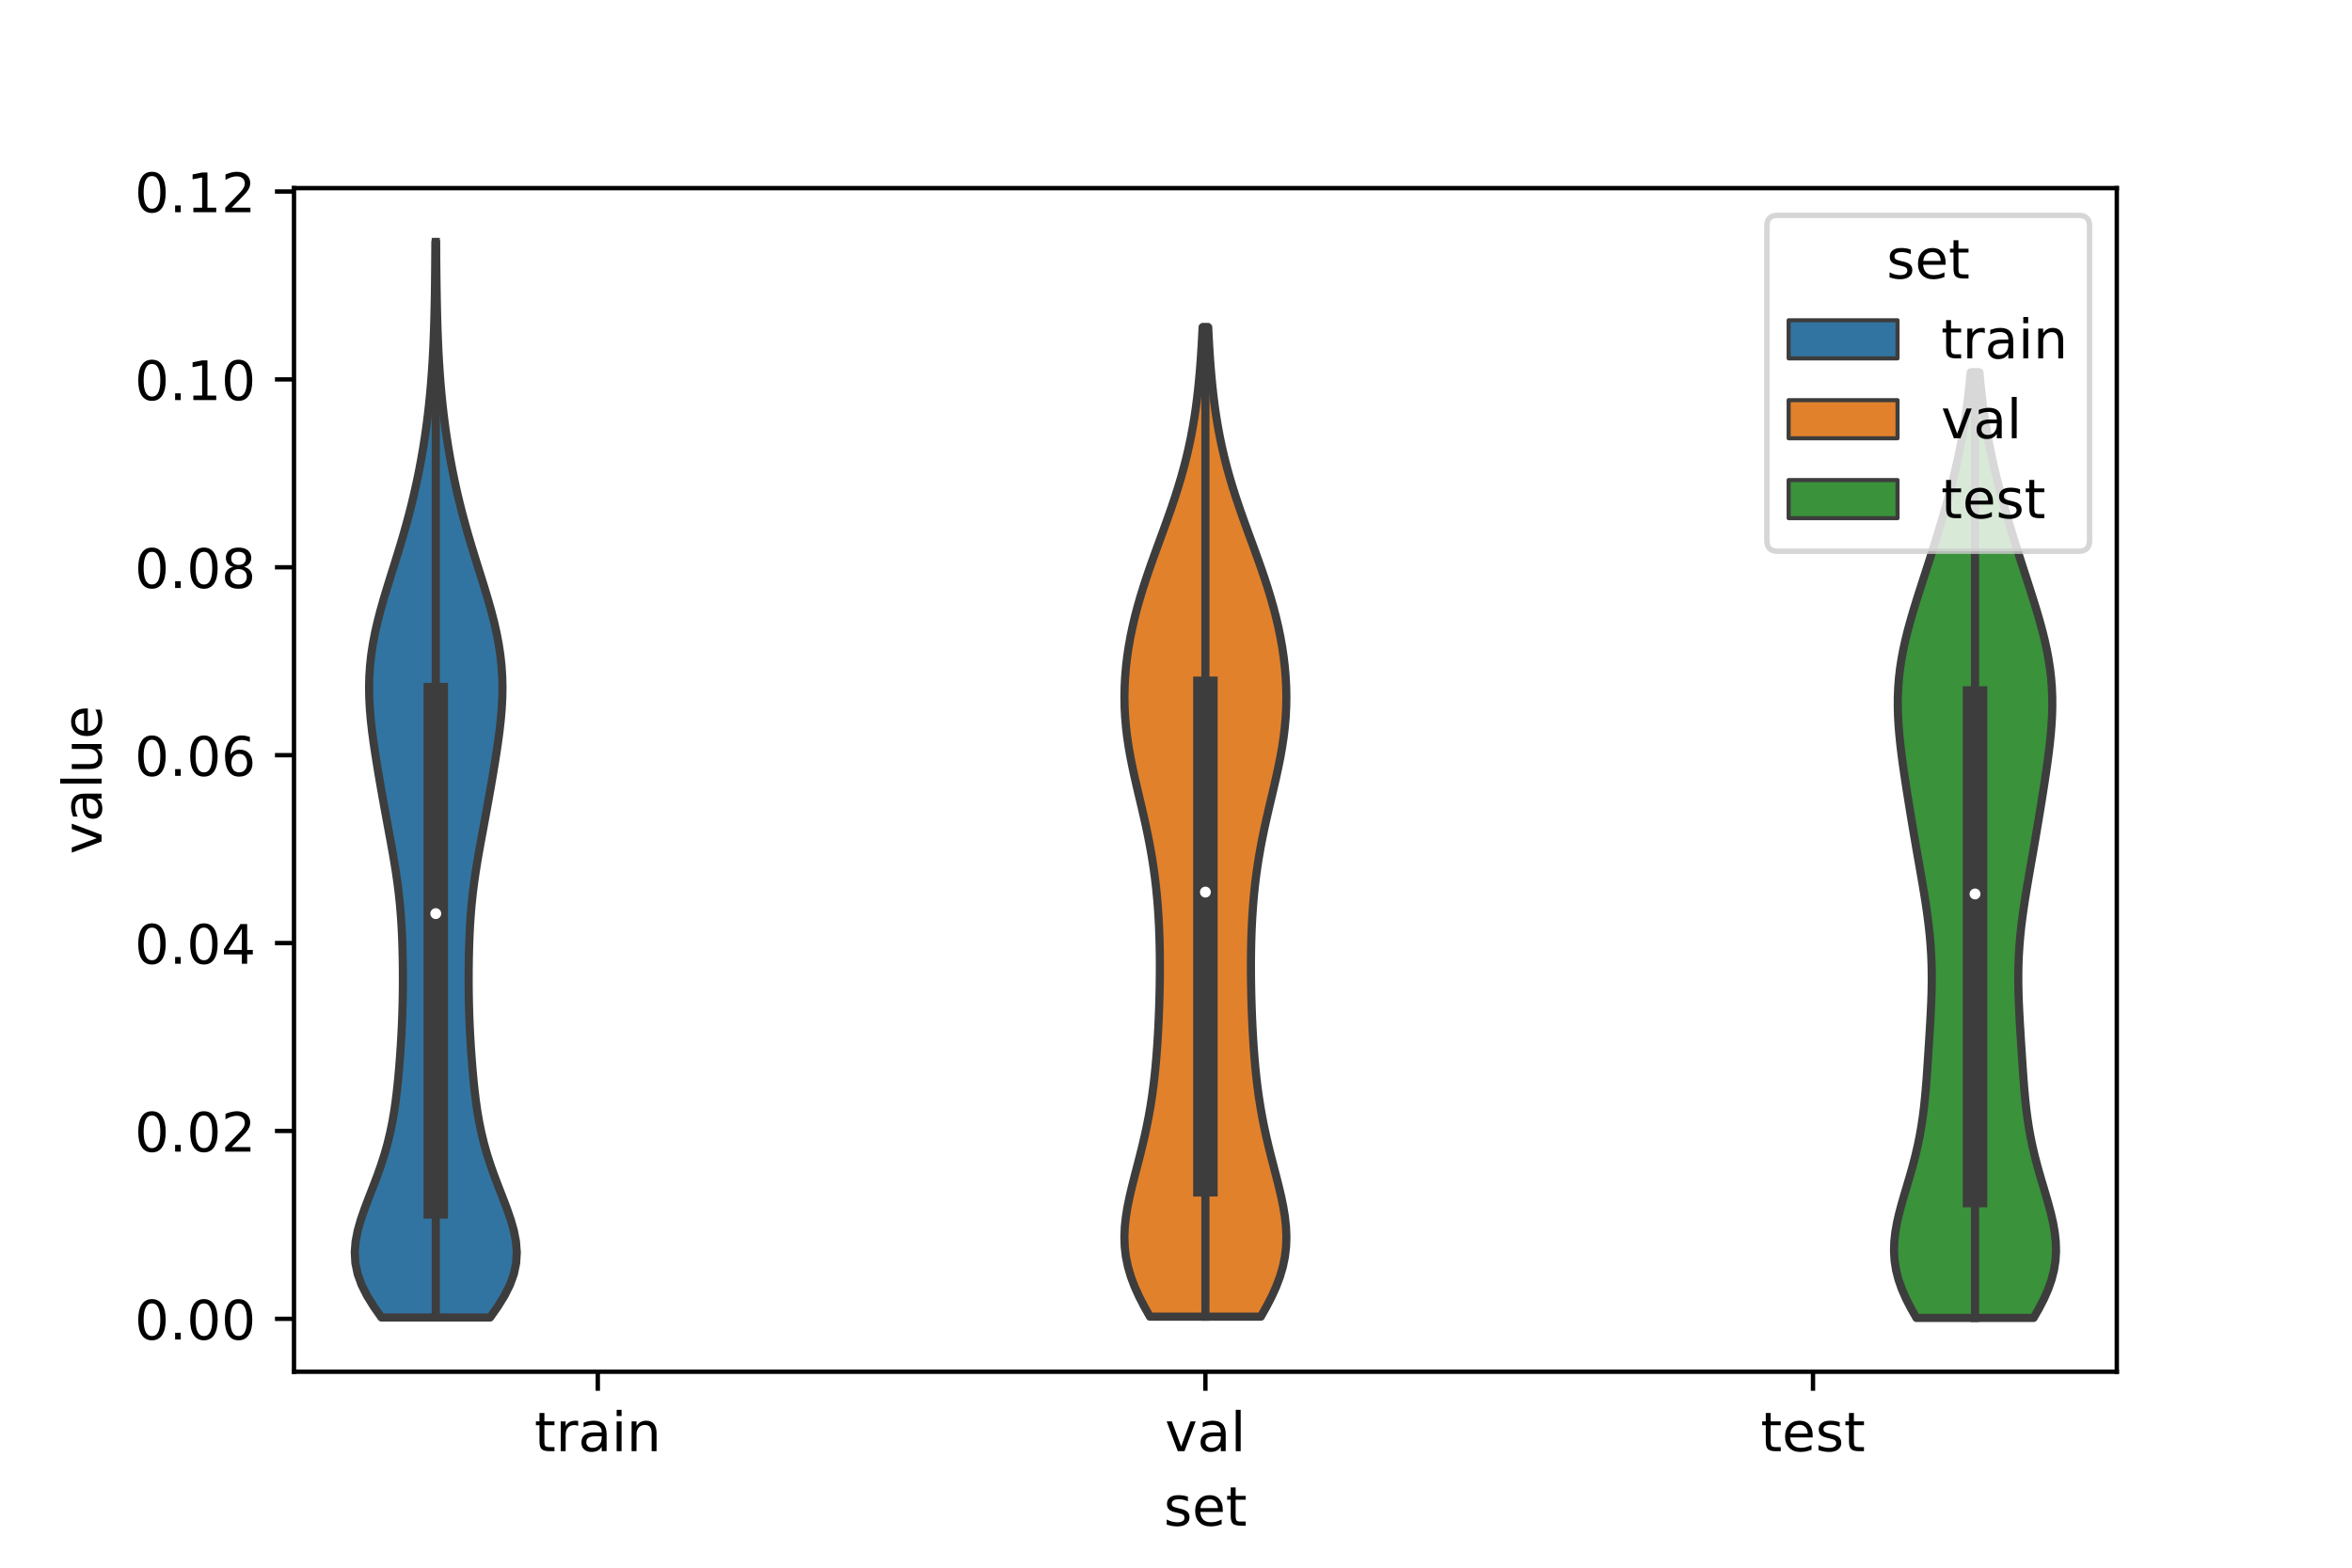 <?xml version="1.0" encoding="utf-8" standalone="no"?>
<!DOCTYPE svg PUBLIC "-//W3C//DTD SVG 1.1//EN"
  "http://www.w3.org/Graphics/SVG/1.1/DTD/svg11.dtd">
<!-- Created with matplotlib (https://matplotlib.org/) -->
<svg height="288pt" version="1.1" viewBox="0 0 432 288" width="432pt" xmlns="http://www.w3.org/2000/svg" xmlns:xlink="http://www.w3.org/1999/xlink">
 <defs>
  <style type="text/css">*{stroke-linecap:butt;stroke-linejoin:round;}</style>
 </defs>
 <g id="figure_1">
  <g id="patch_1">
   <path d="M 0 288 
L 432 288 
L 432 0 
L 0 0 
z
" style="fill:#ffffff;"/>
  </g>
  <g id="axes_1">
   <g id="patch_2">
    <path d="M 54 252 
L 388.8 252 
L 388.8 34.56 
L 54 34.56 
z
" style="fill:#ffffff;"/>
   </g>
   <g id="PolyCollection_1">
    <defs>
     <path d="M 90.017 -45.962 
L 70.063 -45.962 
L 68.662 -47.958 
L 67.425 -49.953 
L 66.421 -51.949 
L 65.698 -53.945 
L 65.279 -55.941 
L 65.16 -57.937 
L 65.316 -59.933 
L 65.704 -61.929 
L 66.271 -63.925 
L 66.96 -65.921 
L 67.718 -67.917 
L 68.496 -69.913 
L 69.255 -71.908 
L 69.966 -73.904 
L 70.61 -75.9 
L 71.175 -77.896 
L 71.66 -79.892 
L 72.069 -81.888 
L 72.41 -83.884 
L 72.695 -85.88 
L 72.934 -87.876 
L 73.139 -89.872 
L 73.317 -91.867 
L 73.473 -93.863 
L 73.61 -95.859 
L 73.727 -97.855 
L 73.824 -99.851 
L 73.9 -101.847 
L 73.954 -103.843 
L 73.988 -105.839 
L 74.001 -107.835 
L 73.995 -109.831 
L 73.97 -111.827 
L 73.924 -113.822 
L 73.856 -115.818 
L 73.759 -117.814 
L 73.629 -119.81 
L 73.461 -121.806 
L 73.253 -123.802 
L 73.003 -125.798 
L 72.716 -127.794 
L 72.396 -129.79 
L 72.051 -131.786 
L 71.69 -133.782 
L 71.321 -135.777 
L 70.951 -137.773 
L 70.585 -139.769 
L 70.227 -141.765 
L 69.876 -143.761 
L 69.534 -145.757 
L 69.204 -147.753 
L 68.888 -149.749 
L 68.594 -151.745 
L 68.329 -153.741 
L 68.106 -155.736 
L 67.934 -157.732 
L 67.826 -159.728 
L 67.791 -161.724 
L 67.837 -163.72 
L 67.969 -165.716 
L 68.186 -167.712 
L 68.489 -169.708 
L 68.87 -171.704 
L 69.323 -173.7 
L 69.835 -175.696 
L 70.396 -177.691 
L 70.992 -179.687 
L 71.609 -181.683 
L 72.236 -183.679 
L 72.859 -185.675 
L 73.471 -187.671 
L 74.062 -189.667 
L 74.628 -191.663 
L 75.165 -193.659 
L 75.67 -195.655 
L 76.142 -197.651 
L 76.582 -199.646 
L 76.989 -201.642 
L 77.365 -203.638 
L 77.71 -205.634 
L 78.024 -207.63 
L 78.31 -209.626 
L 78.566 -211.622 
L 78.795 -213.618 
L 78.996 -215.614 
L 79.171 -217.61 
L 79.322 -219.605 
L 79.451 -221.601 
L 79.559 -223.597 
L 79.648 -225.593 
L 79.722 -227.589 
L 79.782 -229.585 
L 79.83 -231.581 
L 79.87 -233.577 
L 79.901 -235.573 
L 79.927 -237.569 
L 79.948 -239.565 
L 79.965 -241.56 
L 79.979 -243.556 
L 80.101 -243.556 
L 80.101 -243.556 
L 80.115 -241.56 
L 80.132 -239.565 
L 80.153 -237.569 
L 80.179 -235.573 
L 80.21 -233.577 
L 80.25 -231.581 
L 80.298 -229.585 
L 80.358 -227.589 
L 80.432 -225.593 
L 80.521 -223.597 
L 80.629 -221.601 
L 80.758 -219.605 
L 80.909 -217.61 
L 81.084 -215.614 
L 81.285 -213.618 
L 81.514 -211.622 
L 81.77 -209.626 
L 82.056 -207.63 
L 82.37 -205.634 
L 82.715 -203.638 
L 83.091 -201.642 
L 83.498 -199.646 
L 83.938 -197.651 
L 84.41 -195.655 
L 84.915 -193.659 
L 85.452 -191.663 
L 86.018 -189.667 
L 86.609 -187.671 
L 87.221 -185.675 
L 87.844 -183.679 
L 88.471 -181.683 
L 89.088 -179.687 
L 89.684 -177.691 
L 90.245 -175.696 
L 90.757 -173.7 
L 91.21 -171.704 
L 91.591 -169.708 
L 91.894 -167.712 
L 92.111 -165.716 
L 92.243 -163.72 
L 92.289 -161.724 
L 92.254 -159.728 
L 92.146 -157.732 
L 91.974 -155.736 
L 91.751 -153.741 
L 91.486 -151.745 
L 91.192 -149.749 
L 90.876 -147.753 
L 90.546 -145.757 
L 90.204 -143.761 
L 89.853 -141.765 
L 89.495 -139.769 
L 89.129 -137.773 
L 88.759 -135.777 
L 88.39 -133.782 
L 88.029 -131.786 
L 87.684 -129.79 
L 87.364 -127.794 
L 87.077 -125.798 
L 86.827 -123.802 
L 86.619 -121.806 
L 86.451 -119.81 
L 86.321 -117.814 
L 86.224 -115.818 
L 86.156 -113.822 
L 86.11 -111.827 
L 86.085 -109.831 
L 86.079 -107.835 
L 86.092 -105.839 
L 86.126 -103.843 
L 86.18 -101.847 
L 86.256 -99.851 
L 86.353 -97.855 
L 86.47 -95.859 
L 86.607 -93.863 
L 86.763 -91.867 
L 86.941 -89.872 
L 87.146 -87.876 
L 87.385 -85.88 
L 87.67 -83.884 
L 88.011 -81.888 
L 88.42 -79.892 
L 88.905 -77.896 
L 89.47 -75.9 
L 90.114 -73.904 
L 90.825 -71.908 
L 91.584 -69.913 
L 92.362 -67.917 
L 93.12 -65.921 
L 93.809 -63.925 
L 94.376 -61.929 
L 94.764 -59.933 
L 94.92 -57.937 
L 94.801 -55.941 
L 94.382 -53.945 
L 93.659 -51.949 
L 92.655 -49.953 
L 91.418 -47.958 
L 90.017 -45.962 
z
" id="ma80d4369bd" style="stroke:#3d3d3d;stroke-width:1.5;"/>
    </defs>
    <g clip-path="url(#paab0abd75e)">
     <use style="fill:#3274a1;stroke:#3d3d3d;stroke-width:1.5;" x="0" xlink:href="#ma80d4369bd" y="288"/>
    </g>
   </g>
   <g id="PolyCollection_2">
    <defs>
     <path d="M 231.583 -46.111 
L 211.217 -46.111 
L 210.182 -47.947 
L 209.234 -49.783 
L 208.403 -51.619 
L 207.711 -53.455 
L 207.173 -55.291 
L 206.796 -57.128 
L 206.581 -58.964 
L 206.52 -60.8 
L 206.598 -62.636 
L 206.798 -64.472 
L 207.097 -66.309 
L 207.474 -68.145 
L 207.905 -69.981 
L 208.369 -71.817 
L 208.846 -73.653 
L 209.321 -75.489 
L 209.78 -77.326 
L 210.212 -79.162 
L 210.611 -80.998 
L 210.973 -82.834 
L 211.297 -84.67 
L 211.583 -86.506 
L 211.833 -88.343 
L 212.05 -90.179 
L 212.238 -92.015 
L 212.399 -93.851 
L 212.537 -95.687 
L 212.655 -97.523 
L 212.755 -99.36 
L 212.838 -101.196 
L 212.907 -103.032 
L 212.962 -104.868 
L 213.002 -106.704 
L 213.027 -108.54 
L 213.036 -110.377 
L 213.029 -112.213 
L 213.002 -114.049 
L 212.955 -115.885 
L 212.884 -117.721 
L 212.788 -119.558 
L 212.665 -121.394 
L 212.512 -123.23 
L 212.327 -125.066 
L 212.109 -126.902 
L 211.856 -128.738 
L 211.568 -130.575 
L 211.246 -132.411 
L 210.892 -134.247 
L 210.508 -136.083 
L 210.101 -137.919 
L 209.677 -139.755 
L 209.243 -141.592 
L 208.811 -143.428 
L 208.39 -145.264 
L 207.992 -147.1 
L 207.626 -148.936 
L 207.302 -150.772 
L 207.028 -152.609 
L 206.81 -154.445 
L 206.653 -156.281 
L 206.559 -158.117 
L 206.528 -159.953 
L 206.561 -161.789 
L 206.656 -163.626 
L 206.812 -165.462 
L 207.026 -167.298 
L 207.298 -169.134 
L 207.624 -170.97 
L 208.004 -172.807 
L 208.435 -174.643 
L 208.914 -176.479 
L 209.439 -178.315 
L 210.004 -180.151 
L 210.605 -181.987 
L 211.235 -183.824 
L 211.887 -185.66 
L 212.554 -187.496 
L 213.227 -189.332 
L 213.897 -191.168 
L 214.557 -193.004 
L 215.198 -194.841 
L 215.814 -196.677 
L 216.399 -198.513 
L 216.948 -200.349 
L 217.458 -202.185 
L 217.927 -204.021 
L 218.354 -205.858 
L 218.739 -207.694 
L 219.083 -209.53 
L 219.389 -211.366 
L 219.659 -213.202 
L 219.895 -215.038 
L 220.101 -216.875 
L 220.281 -218.711 
L 220.437 -220.547 
L 220.573 -222.383 
L 220.692 -224.219 
L 220.796 -226.056 
L 220.887 -227.892 
L 221.913 -227.892 
L 221.913 -227.892 
L 222.004 -226.056 
L 222.108 -224.219 
L 222.227 -222.383 
L 222.363 -220.547 
L 222.519 -218.711 
L 222.699 -216.875 
L 222.905 -215.038 
L 223.141 -213.202 
L 223.411 -211.366 
L 223.717 -209.53 
L 224.061 -207.694 
L 224.446 -205.858 
L 224.873 -204.021 
L 225.342 -202.185 
L 225.852 -200.349 
L 226.401 -198.513 
L 226.986 -196.677 
L 227.602 -194.841 
L 228.243 -193.004 
L 228.903 -191.168 
L 229.573 -189.332 
L 230.246 -187.496 
L 230.913 -185.66 
L 231.565 -183.824 
L 232.195 -181.987 
L 232.796 -180.151 
L 233.361 -178.315 
L 233.886 -176.479 
L 234.365 -174.643 
L 234.796 -172.807 
L 235.176 -170.97 
L 235.502 -169.134 
L 235.774 -167.298 
L 235.988 -165.462 
L 236.144 -163.626 
L 236.239 -161.789 
L 236.272 -159.953 
L 236.241 -158.117 
L 236.147 -156.281 
L 235.99 -154.445 
L 235.772 -152.609 
L 235.498 -150.772 
L 235.174 -148.936 
L 234.808 -147.1 
L 234.41 -145.264 
L 233.989 -143.428 
L 233.557 -141.592 
L 233.123 -139.755 
L 232.699 -137.919 
L 232.292 -136.083 
L 231.908 -134.247 
L 231.554 -132.411 
L 231.232 -130.575 
L 230.944 -128.738 
L 230.691 -126.902 
L 230.473 -125.066 
L 230.288 -123.23 
L 230.135 -121.394 
L 230.012 -119.558 
L 229.916 -117.721 
L 229.845 -115.885 
L 229.798 -114.049 
L 229.771 -112.213 
L 229.764 -110.377 
L 229.773 -108.54 
L 229.798 -106.704 
L 229.838 -104.868 
L 229.893 -103.032 
L 229.962 -101.196 
L 230.045 -99.36 
L 230.145 -97.523 
L 230.263 -95.687 
L 230.401 -93.851 
L 230.562 -92.015 
L 230.75 -90.179 
L 230.967 -88.343 
L 231.217 -86.506 
L 231.503 -84.67 
L 231.827 -82.834 
L 232.189 -80.998 
L 232.588 -79.162 
L 233.02 -77.326 
L 233.479 -75.489 
L 233.954 -73.653 
L 234.431 -71.817 
L 234.895 -69.981 
L 235.326 -68.145 
L 235.703 -66.309 
L 236.002 -64.472 
L 236.202 -62.636 
L 236.28 -60.8 
L 236.219 -58.964 
L 236.004 -57.128 
L 235.627 -55.291 
L 235.089 -53.455 
L 234.397 -51.619 
L 233.566 -49.783 
L 232.618 -47.947 
L 231.583 -46.111 
z
" id="m253c5a2af5" style="stroke:#3d3d3d;stroke-width:1.5;"/>
    </defs>
    <g clip-path="url(#paab0abd75e)">
     <use style="fill:#e1812c;stroke:#3d3d3d;stroke-width:1.5;" x="0" xlink:href="#m253c5a2af5" y="288"/>
    </g>
   </g>
   <g id="PolyCollection_3">
    <defs>
     <path d="M 373.516 -45.884 
L 352.004 -45.884 
L 350.999 -47.638 
L 350.097 -49.393 
L 349.327 -51.148 
L 348.71 -52.902 
L 348.261 -54.657 
L 347.986 -56.412 
L 347.88 -58.166 
L 347.933 -59.921 
L 348.128 -61.676 
L 348.44 -63.43 
L 348.844 -65.185 
L 349.314 -66.94 
L 349.822 -68.694 
L 350.345 -70.449 
L 350.861 -72.204 
L 351.353 -73.958 
L 351.808 -75.713 
L 352.219 -77.468 
L 352.579 -79.223 
L 352.89 -80.977 
L 353.153 -82.732 
L 353.375 -84.487 
L 353.561 -86.241 
L 353.719 -87.996 
L 353.857 -89.751 
L 353.982 -91.505 
L 354.099 -93.26 
L 354.213 -95.015 
L 354.324 -96.769 
L 354.433 -98.524 
L 354.537 -100.279 
L 354.631 -102.033 
L 354.712 -103.788 
L 354.773 -105.543 
L 354.808 -107.297 
L 354.811 -109.052 
L 354.78 -110.807 
L 354.71 -112.561 
L 354.6 -114.316 
L 354.451 -116.071 
L 354.266 -117.825 
L 354.047 -119.58 
L 353.801 -121.335 
L 353.531 -123.09 
L 353.245 -124.844 
L 352.947 -126.599 
L 352.643 -128.354 
L 352.336 -130.108 
L 352.03 -131.863 
L 351.728 -133.618 
L 351.429 -135.372 
L 351.134 -137.127 
L 350.845 -138.882 
L 350.56 -140.636 
L 350.28 -142.391 
L 350.008 -144.146 
L 349.744 -145.9 
L 349.493 -147.655 
L 349.259 -149.41 
L 349.048 -151.164 
L 348.866 -152.919 
L 348.721 -154.674 
L 348.62 -156.428 
L 348.571 -158.183 
L 348.579 -159.938 
L 348.65 -161.692 
L 348.787 -163.447 
L 348.991 -165.202 
L 349.26 -166.956 
L 349.591 -168.711 
L 349.979 -170.466 
L 350.417 -172.221 
L 350.896 -173.975 
L 351.408 -175.73 
L 351.945 -177.485 
L 352.499 -179.239 
L 353.063 -180.994 
L 353.631 -182.749 
L 354.198 -184.503 
L 354.762 -186.258 
L 355.317 -188.013 
L 355.863 -189.767 
L 356.396 -191.522 
L 356.915 -193.277 
L 357.418 -195.031 
L 357.903 -196.786 
L 358.367 -198.541 
L 358.809 -200.295 
L 359.227 -202.05 
L 359.62 -203.805 
L 359.986 -205.559 
L 360.324 -207.314 
L 360.635 -209.069 
L 360.919 -210.823 
L 361.176 -212.578 
L 361.406 -214.333 
L 361.612 -216.087 
L 361.794 -217.842 
L 361.954 -219.597 
L 363.566 -219.597 
L 363.566 -219.597 
L 363.726 -217.842 
L 363.908 -216.087 
L 364.114 -214.333 
L 364.344 -212.578 
L 364.601 -210.823 
L 364.885 -209.069 
L 365.196 -207.314 
L 365.534 -205.559 
L 365.9 -203.805 
L 366.293 -202.05 
L 366.711 -200.295 
L 367.153 -198.541 
L 367.617 -196.786 
L 368.102 -195.031 
L 368.605 -193.277 
L 369.124 -191.522 
L 369.657 -189.767 
L 370.203 -188.013 
L 370.758 -186.258 
L 371.322 -184.503 
L 371.889 -182.749 
L 372.457 -180.994 
L 373.021 -179.239 
L 373.575 -177.485 
L 374.112 -175.73 
L 374.624 -173.975 
L 375.103 -172.221 
L 375.541 -170.466 
L 375.929 -168.711 
L 376.26 -166.956 
L 376.529 -165.202 
L 376.733 -163.447 
L 376.87 -161.692 
L 376.941 -159.938 
L 376.949 -158.183 
L 376.9 -156.428 
L 376.799 -154.674 
L 376.654 -152.919 
L 376.472 -151.164 
L 376.261 -149.41 
L 376.027 -147.655 
L 375.776 -145.9 
L 375.512 -144.146 
L 375.24 -142.391 
L 374.96 -140.636 
L 374.675 -138.882 
L 374.386 -137.127 
L 374.091 -135.372 
L 373.792 -133.618 
L 373.49 -131.863 
L 373.184 -130.108 
L 372.877 -128.354 
L 372.573 -126.599 
L 372.275 -124.844 
L 371.989 -123.09 
L 371.719 -121.335 
L 371.473 -119.58 
L 371.254 -117.825 
L 371.069 -116.071 
L 370.92 -114.316 
L 370.81 -112.561 
L 370.74 -110.807 
L 370.709 -109.052 
L 370.712 -107.297 
L 370.747 -105.543 
L 370.808 -103.788 
L 370.889 -102.033 
L 370.983 -100.279 
L 371.087 -98.524 
L 371.196 -96.769 
L 371.307 -95.015 
L 371.421 -93.26 
L 371.538 -91.505 
L 371.663 -89.751 
L 371.801 -87.996 
L 371.959 -86.241 
L 372.145 -84.487 
L 372.367 -82.732 
L 372.63 -80.977 
L 372.941 -79.223 
L 373.301 -77.468 
L 373.712 -75.713 
L 374.167 -73.958 
L 374.659 -72.204 
L 375.175 -70.449 
L 375.698 -68.694 
L 376.206 -66.94 
L 376.676 -65.185 
L 377.08 -63.43 
L 377.392 -61.676 
L 377.587 -59.921 
L 377.64 -58.166 
L 377.534 -56.412 
L 377.259 -54.657 
L 376.81 -52.902 
L 376.193 -51.148 
L 375.423 -49.393 
L 374.521 -47.638 
L 373.516 -45.884 
z
" id="m70eb8fcaa8" style="stroke:#3d3d3d;stroke-width:1.5;"/>
    </defs>
    <g clip-path="url(#paab0abd75e)">
     <use style="fill:#3a923a;stroke:#3d3d3d;stroke-width:1.5;" x="0" xlink:href="#m70eb8fcaa8" y="288"/>
    </g>
   </g>
   <g id="patch_3">
    <path clip-path="url(#paab0abd75e)" d="M 109.8 242.285 
L 109.8 242.285 
L 109.8 242.285 
L 109.8 242.285 
z
" style="fill:#3274a1;stroke:#3d3d3d;stroke-linejoin:miter;stroke-width:0.75;"/>
   </g>
   <g id="patch_4">
    <path clip-path="url(#paab0abd75e)" d="M 109.8 242.285 
L 109.8 242.285 
L 109.8 242.285 
L 109.8 242.285 
z
" style="fill:#e1812c;stroke:#3d3d3d;stroke-linejoin:miter;stroke-width:0.75;"/>
   </g>
   <g id="patch_5">
    <path clip-path="url(#paab0abd75e)" d="M 109.8 242.285 
L 109.8 242.285 
L 109.8 242.285 
L 109.8 242.285 
z
" style="fill:#3a923a;stroke:#3d3d3d;stroke-linejoin:miter;stroke-width:0.75;"/>
   </g>
   <g id="matplotlib.axis_1">
    <g id="xtick_1">
     <g id="line2d_1">
      <defs>
       <path d="M 0 0 
L 0 3.5 
" id="mf0a9e4d5ed" style="stroke:#000000;stroke-width:0.8;"/>
      </defs>
      <g>
       <use style="stroke:#000000;stroke-width:0.8;" x="109.8" xlink:href="#mf0a9e4d5ed" y="252"/>
      </g>
     </g>
     <g id="text_1">
      <!-- train -->
      <g transform="translate(98.162 266.598)scale(0.1 -0.1)">
       <defs>
        <path d="M 18.312 70.219 
L 18.312 54.688 
L 36.812 54.688 
L 36.812 47.703 
L 18.312 47.703 
L 18.312 18.016 
Q 18.312 11.328 20.141 9.422 
Q 21.969 7.516 27.594 7.516 
L 36.812 7.516 
L 36.812 0 
L 27.594 0 
Q 17.188 0 13.234 3.875 
Q 9.281 7.766 9.281 18.016 
L 9.281 47.703 
L 2.688 47.703 
L 2.688 54.688 
L 9.281 54.688 
L 9.281 70.219 
z
" id="DejaVuSans-116"/>
        <path d="M 41.109 46.297 
Q 39.594 47.172 37.812 47.578 
Q 36.031 48 33.891 48 
Q 26.266 48 22.188 43.047 
Q 18.109 38.094 18.109 28.812 
L 18.109 0 
L 9.078 0 
L 9.078 54.688 
L 18.109 54.688 
L 18.109 46.188 
Q 20.953 51.172 25.484 53.578 
Q 30.031 56 36.531 56 
Q 37.453 56 38.578 55.875 
Q 39.703 55.766 41.062 55.516 
z
" id="DejaVuSans-114"/>
        <path d="M 34.281 27.484 
Q 23.391 27.484 19.188 25 
Q 14.984 22.516 14.984 16.5 
Q 14.984 11.719 18.141 8.906 
Q 21.297 6.109 26.703 6.109 
Q 34.188 6.109 38.703 11.406 
Q 43.219 16.703 43.219 25.484 
L 43.219 27.484 
z
M 52.203 31.203 
L 52.203 0 
L 43.219 0 
L 43.219 8.297 
Q 40.141 3.328 35.547 0.953 
Q 30.953 -1.422 24.312 -1.422 
Q 15.922 -1.422 10.953 3.297 
Q 6 8.016 6 15.922 
Q 6 25.141 12.172 29.828 
Q 18.359 34.516 30.609 34.516 
L 43.219 34.516 
L 43.219 35.406 
Q 43.219 41.609 39.141 45 
Q 35.062 48.391 27.688 48.391 
Q 23 48.391 18.547 47.266 
Q 14.109 46.141 10.016 43.891 
L 10.016 52.203 
Q 14.938 54.109 19.578 55.047 
Q 24.219 56 28.609 56 
Q 40.484 56 46.344 49.844 
Q 52.203 43.703 52.203 31.203 
z
" id="DejaVuSans-97"/>
        <path d="M 9.422 54.688 
L 18.406 54.688 
L 18.406 0 
L 9.422 0 
z
M 9.422 75.984 
L 18.406 75.984 
L 18.406 64.594 
L 9.422 64.594 
z
" id="DejaVuSans-105"/>
        <path d="M 54.891 33.016 
L 54.891 0 
L 45.906 0 
L 45.906 32.719 
Q 45.906 40.484 42.875 44.328 
Q 39.844 48.188 33.797 48.188 
Q 26.516 48.188 22.312 43.547 
Q 18.109 38.922 18.109 30.906 
L 18.109 0 
L 9.078 0 
L 9.078 54.688 
L 18.109 54.688 
L 18.109 46.188 
Q 21.344 51.125 25.703 53.562 
Q 30.078 56 35.797 56 
Q 45.219 56 50.047 50.172 
Q 54.891 44.344 54.891 33.016 
z
" id="DejaVuSans-110"/>
       </defs>
       <use xlink:href="#DejaVuSans-116"/>
       <use x="39.209" xlink:href="#DejaVuSans-114"/>
       <use x="80.322" xlink:href="#DejaVuSans-97"/>
       <use x="141.602" xlink:href="#DejaVuSans-105"/>
       <use x="169.385" xlink:href="#DejaVuSans-110"/>
      </g>
     </g>
    </g>
    <g id="xtick_2">
     <g id="line2d_2">
      <g>
       <use style="stroke:#000000;stroke-width:0.8;" x="221.4" xlink:href="#mf0a9e4d5ed" y="252"/>
      </g>
     </g>
     <g id="text_2">
      <!-- val -->
      <g transform="translate(213.988 266.598)scale(0.1 -0.1)">
       <defs>
        <path d="M 2.984 54.688 
L 12.5 54.688 
L 29.594 8.797 
L 46.688 54.688 
L 56.203 54.688 
L 35.688 0 
L 23.484 0 
z
" id="DejaVuSans-118"/>
        <path d="M 9.422 75.984 
L 18.406 75.984 
L 18.406 0 
L 9.422 0 
z
" id="DejaVuSans-108"/>
       </defs>
       <use xlink:href="#DejaVuSans-118"/>
       <use x="59.18" xlink:href="#DejaVuSans-97"/>
       <use x="120.459" xlink:href="#DejaVuSans-108"/>
      </g>
     </g>
    </g>
    <g id="xtick_3">
     <g id="line2d_3">
      <g>
       <use style="stroke:#000000;stroke-width:0.8;" x="333" xlink:href="#mf0a9e4d5ed" y="252"/>
      </g>
     </g>
     <g id="text_3">
      <!-- test -->
      <g transform="translate(323.398 266.598)scale(0.1 -0.1)">
       <defs>
        <path d="M 56.203 29.594 
L 56.203 25.203 
L 14.891 25.203 
Q 15.484 15.922 20.484 11.062 
Q 25.484 6.203 34.422 6.203 
Q 39.594 6.203 44.453 7.469 
Q 49.312 8.734 54.109 11.281 
L 54.109 2.781 
Q 49.266 0.734 44.188 -0.344 
Q 39.109 -1.422 33.891 -1.422 
Q 20.797 -1.422 13.156 6.188 
Q 5.516 13.812 5.516 26.812 
Q 5.516 40.234 12.766 48.109 
Q 20.016 56 32.328 56 
Q 43.359 56 49.781 48.891 
Q 56.203 41.797 56.203 29.594 
z
M 47.219 32.234 
Q 47.125 39.594 43.094 43.984 
Q 39.062 48.391 32.422 48.391 
Q 24.906 48.391 20.391 44.141 
Q 15.875 39.891 15.188 32.172 
z
" id="DejaVuSans-101"/>
        <path d="M 44.281 53.078 
L 44.281 44.578 
Q 40.484 46.531 36.375 47.5 
Q 32.281 48.484 27.875 48.484 
Q 21.188 48.484 17.844 46.438 
Q 14.5 44.391 14.5 40.281 
Q 14.5 37.156 16.891 35.375 
Q 19.281 33.594 26.516 31.984 
L 29.594 31.297 
Q 39.156 29.25 43.188 25.516 
Q 47.219 21.781 47.219 15.094 
Q 47.219 7.469 41.188 3.016 
Q 35.156 -1.422 24.609 -1.422 
Q 20.219 -1.422 15.453 -0.562 
Q 10.688 0.297 5.422 2 
L 5.422 11.281 
Q 10.406 8.688 15.234 7.391 
Q 20.062 6.109 24.812 6.109 
Q 31.156 6.109 34.562 8.281 
Q 37.984 10.453 37.984 14.406 
Q 37.984 18.062 35.516 20.016 
Q 33.062 21.969 24.703 23.781 
L 21.578 24.516 
Q 13.234 26.266 9.516 29.906 
Q 5.812 33.547 5.812 39.891 
Q 5.812 47.609 11.281 51.797 
Q 16.75 56 26.812 56 
Q 31.781 56 36.172 55.266 
Q 40.578 54.547 44.281 53.078 
z
" id="DejaVuSans-115"/>
       </defs>
       <use xlink:href="#DejaVuSans-116"/>
       <use x="39.209" xlink:href="#DejaVuSans-101"/>
       <use x="100.732" xlink:href="#DejaVuSans-115"/>
       <use x="152.832" xlink:href="#DejaVuSans-116"/>
      </g>
     </g>
    </g>
    <g id="text_4">
     <!-- set -->
     <g transform="translate(213.759 280.277)scale(0.1 -0.1)">
      <use xlink:href="#DejaVuSans-115"/>
      <use x="52.1" xlink:href="#DejaVuSans-101"/>
      <use x="113.623" xlink:href="#DejaVuSans-116"/>
     </g>
    </g>
   </g>
   <g id="matplotlib.axis_2">
    <g id="ytick_1">
     <g id="line2d_4">
      <defs>
       <path d="M 0 0 
L -3.5 0 
" id="m627b6796da" style="stroke:#000000;stroke-width:0.8;"/>
      </defs>
      <g>
       <use style="stroke:#000000;stroke-width:0.8;" x="54" xlink:href="#m627b6796da" y="242.285"/>
      </g>
     </g>
     <g id="text_5">
      <!-- 0.00 -->
      <g transform="translate(24.734 246.084)scale(0.1 -0.1)">
       <defs>
        <path d="M 31.781 66.406 
Q 24.172 66.406 20.328 58.906 
Q 16.5 51.422 16.5 36.375 
Q 16.5 21.391 20.328 13.891 
Q 24.172 6.391 31.781 6.391 
Q 39.453 6.391 43.281 13.891 
Q 47.125 21.391 47.125 36.375 
Q 47.125 51.422 43.281 58.906 
Q 39.453 66.406 31.781 66.406 
z
M 31.781 74.219 
Q 44.047 74.219 50.516 64.516 
Q 56.984 54.828 56.984 36.375 
Q 56.984 17.969 50.516 8.266 
Q 44.047 -1.422 31.781 -1.422 
Q 19.531 -1.422 13.062 8.266 
Q 6.594 17.969 6.594 36.375 
Q 6.594 54.828 13.062 64.516 
Q 19.531 74.219 31.781 74.219 
z
" id="DejaVuSans-48"/>
        <path d="M 10.688 12.406 
L 21 12.406 
L 21 0 
L 10.688 0 
z
" id="DejaVuSans-46"/>
       </defs>
       <use xlink:href="#DejaVuSans-48"/>
       <use x="63.623" xlink:href="#DejaVuSans-46"/>
       <use x="95.41" xlink:href="#DejaVuSans-48"/>
       <use x="159.033" xlink:href="#DejaVuSans-48"/>
      </g>
     </g>
    </g>
    <g id="ytick_2">
     <g id="line2d_5">
      <g>
       <use style="stroke:#000000;stroke-width:0.8;" x="54" xlink:href="#m627b6796da" y="207.768"/>
      </g>
     </g>
     <g id="text_6">
      <!-- 0.02 -->
      <g transform="translate(24.734 211.567)scale(0.1 -0.1)">
       <defs>
        <path d="M 19.188 8.297 
L 53.609 8.297 
L 53.609 0 
L 7.328 0 
L 7.328 8.297 
Q 12.938 14.109 22.625 23.891 
Q 32.328 33.688 34.812 36.531 
Q 39.547 41.844 41.422 45.531 
Q 43.312 49.219 43.312 52.781 
Q 43.312 58.594 39.234 62.25 
Q 35.156 65.922 28.609 65.922 
Q 23.969 65.922 18.812 64.312 
Q 13.672 62.703 7.812 59.422 
L 7.812 69.391 
Q 13.766 71.781 18.938 73 
Q 24.125 74.219 28.422 74.219 
Q 39.75 74.219 46.484 68.547 
Q 53.219 62.891 53.219 53.422 
Q 53.219 48.922 51.531 44.891 
Q 49.859 40.875 45.406 35.406 
Q 44.188 33.984 37.641 27.219 
Q 31.109 20.453 19.188 8.297 
z
" id="DejaVuSans-50"/>
       </defs>
       <use xlink:href="#DejaVuSans-48"/>
       <use x="63.623" xlink:href="#DejaVuSans-46"/>
       <use x="95.41" xlink:href="#DejaVuSans-48"/>
       <use x="159.033" xlink:href="#DejaVuSans-50"/>
      </g>
     </g>
    </g>
    <g id="ytick_3">
     <g id="line2d_6">
      <g>
       <use style="stroke:#000000;stroke-width:0.8;" x="54" xlink:href="#m627b6796da" y="173.251"/>
      </g>
     </g>
     <g id="text_7">
      <!-- 0.04 -->
      <g transform="translate(24.734 177.05)scale(0.1 -0.1)">
       <defs>
        <path d="M 37.797 64.312 
L 12.891 25.391 
L 37.797 25.391 
z
M 35.203 72.906 
L 47.609 72.906 
L 47.609 25.391 
L 58.016 25.391 
L 58.016 17.188 
L 47.609 17.188 
L 47.609 0 
L 37.797 0 
L 37.797 17.188 
L 4.891 17.188 
L 4.891 26.703 
z
" id="DejaVuSans-52"/>
       </defs>
       <use xlink:href="#DejaVuSans-48"/>
       <use x="63.623" xlink:href="#DejaVuSans-46"/>
       <use x="95.41" xlink:href="#DejaVuSans-48"/>
       <use x="159.033" xlink:href="#DejaVuSans-52"/>
      </g>
     </g>
    </g>
    <g id="ytick_4">
     <g id="line2d_7">
      <g>
       <use style="stroke:#000000;stroke-width:0.8;" x="54" xlink:href="#m627b6796da" y="138.734"/>
      </g>
     </g>
     <g id="text_8">
      <!-- 0.06 -->
      <g transform="translate(24.734 142.533)scale(0.1 -0.1)">
       <defs>
        <path d="M 33.016 40.375 
Q 26.375 40.375 22.484 35.828 
Q 18.609 31.297 18.609 23.391 
Q 18.609 15.531 22.484 10.953 
Q 26.375 6.391 33.016 6.391 
Q 39.656 6.391 43.531 10.953 
Q 47.406 15.531 47.406 23.391 
Q 47.406 31.297 43.531 35.828 
Q 39.656 40.375 33.016 40.375 
z
M 52.594 71.297 
L 52.594 62.312 
Q 48.875 64.062 45.094 64.984 
Q 41.312 65.922 37.594 65.922 
Q 27.828 65.922 22.672 59.328 
Q 17.531 52.734 16.797 39.406 
Q 19.672 43.656 24.016 45.922 
Q 28.375 48.188 33.594 48.188 
Q 44.578 48.188 50.953 41.516 
Q 57.328 34.859 57.328 23.391 
Q 57.328 12.156 50.688 5.359 
Q 44.047 -1.422 33.016 -1.422 
Q 20.359 -1.422 13.672 8.266 
Q 6.984 17.969 6.984 36.375 
Q 6.984 53.656 15.188 63.938 
Q 23.391 74.219 37.203 74.219 
Q 40.922 74.219 44.703 73.484 
Q 48.484 72.75 52.594 71.297 
z
" id="DejaVuSans-54"/>
       </defs>
       <use xlink:href="#DejaVuSans-48"/>
       <use x="63.623" xlink:href="#DejaVuSans-46"/>
       <use x="95.41" xlink:href="#DejaVuSans-48"/>
       <use x="159.033" xlink:href="#DejaVuSans-54"/>
      </g>
     </g>
    </g>
    <g id="ytick_5">
     <g id="line2d_8">
      <g>
       <use style="stroke:#000000;stroke-width:0.8;" x="54" xlink:href="#m627b6796da" y="104.217"/>
      </g>
     </g>
     <g id="text_9">
      <!-- 0.08 -->
      <g transform="translate(24.734 108.017)scale(0.1 -0.1)">
       <defs>
        <path d="M 31.781 34.625 
Q 24.75 34.625 20.719 30.859 
Q 16.703 27.094 16.703 20.516 
Q 16.703 13.922 20.719 10.156 
Q 24.75 6.391 31.781 6.391 
Q 38.812 6.391 42.859 10.172 
Q 46.922 13.969 46.922 20.516 
Q 46.922 27.094 42.891 30.859 
Q 38.875 34.625 31.781 34.625 
z
M 21.922 38.812 
Q 15.578 40.375 12.031 44.719 
Q 8.5 49.078 8.5 55.328 
Q 8.5 64.062 14.719 69.141 
Q 20.953 74.219 31.781 74.219 
Q 42.672 74.219 48.875 69.141 
Q 55.078 64.062 55.078 55.328 
Q 55.078 49.078 51.531 44.719 
Q 48 40.375 41.703 38.812 
Q 48.828 37.156 52.797 32.312 
Q 56.781 27.484 56.781 20.516 
Q 56.781 9.906 50.312 4.234 
Q 43.844 -1.422 31.781 -1.422 
Q 19.734 -1.422 13.25 4.234 
Q 6.781 9.906 6.781 20.516 
Q 6.781 27.484 10.781 32.312 
Q 14.797 37.156 21.922 38.812 
z
M 18.312 54.391 
Q 18.312 48.734 21.844 45.562 
Q 25.391 42.391 31.781 42.391 
Q 38.141 42.391 41.719 45.562 
Q 45.312 48.734 45.312 54.391 
Q 45.312 60.062 41.719 63.234 
Q 38.141 66.406 31.781 66.406 
Q 25.391 66.406 21.844 63.234 
Q 18.312 60.062 18.312 54.391 
z
" id="DejaVuSans-56"/>
       </defs>
       <use xlink:href="#DejaVuSans-48"/>
       <use x="63.623" xlink:href="#DejaVuSans-46"/>
       <use x="95.41" xlink:href="#DejaVuSans-48"/>
       <use x="159.033" xlink:href="#DejaVuSans-56"/>
      </g>
     </g>
    </g>
    <g id="ytick_6">
     <g id="line2d_9">
      <g>
       <use style="stroke:#000000;stroke-width:0.8;" x="54" xlink:href="#m627b6796da" y="69.701"/>
      </g>
     </g>
     <g id="text_10">
      <!-- 0.10 -->
      <g transform="translate(24.734 73.5)scale(0.1 -0.1)">
       <defs>
        <path d="M 12.406 8.297 
L 28.516 8.297 
L 28.516 63.922 
L 10.984 60.406 
L 10.984 69.391 
L 28.422 72.906 
L 38.281 72.906 
L 38.281 8.297 
L 54.391 8.297 
L 54.391 0 
L 12.406 0 
z
" id="DejaVuSans-49"/>
       </defs>
       <use xlink:href="#DejaVuSans-48"/>
       <use x="63.623" xlink:href="#DejaVuSans-46"/>
       <use x="95.41" xlink:href="#DejaVuSans-49"/>
       <use x="159.033" xlink:href="#DejaVuSans-48"/>
      </g>
     </g>
    </g>
    <g id="ytick_7">
     <g id="line2d_10">
      <g>
       <use style="stroke:#000000;stroke-width:0.8;" x="54" xlink:href="#m627b6796da" y="35.184"/>
      </g>
     </g>
     <g id="text_11">
      <!-- 0.12 -->
      <g transform="translate(24.734 38.983)scale(0.1 -0.1)">
       <use xlink:href="#DejaVuSans-48"/>
       <use x="63.623" xlink:href="#DejaVuSans-46"/>
       <use x="95.41" xlink:href="#DejaVuSans-49"/>
       <use x="159.033" xlink:href="#DejaVuSans-50"/>
      </g>
     </g>
    </g>
    <g id="text_12">
     <!-- value -->
     <g transform="translate(18.655 156.938)rotate(-90)scale(0.1 -0.1)">
      <defs>
       <path d="M 8.5 21.578 
L 8.5 54.688 
L 17.484 54.688 
L 17.484 21.922 
Q 17.484 14.156 20.5 10.266 
Q 23.531 6.391 29.594 6.391 
Q 36.859 6.391 41.078 11.031 
Q 45.312 15.672 45.312 23.688 
L 45.312 54.688 
L 54.297 54.688 
L 54.297 0 
L 45.312 0 
L 45.312 8.406 
Q 42.047 3.422 37.719 1 
Q 33.406 -1.422 27.688 -1.422 
Q 18.266 -1.422 13.375 4.438 
Q 8.5 10.297 8.5 21.578 
z
M 31.109 56 
z
" id="DejaVuSans-117"/>
      </defs>
      <use xlink:href="#DejaVuSans-118"/>
      <use x="59.18" xlink:href="#DejaVuSans-97"/>
      <use x="120.459" xlink:href="#DejaVuSans-108"/>
      <use x="148.242" xlink:href="#DejaVuSans-117"/>
      <use x="211.621" xlink:href="#DejaVuSans-101"/>
     </g>
    </g>
   </g>
   <g id="line2d_11">
    <path clip-path="url(#paab0abd75e)" d="M 80.04 242.038 
L 80.04 44.444 
" style="fill:none;stroke:#3d3d3d;stroke-linecap:square;stroke-width:1.5;"/>
   </g>
   <g id="line2d_12">
    <path clip-path="url(#paab0abd75e)" d="M 80.04 221.631 
L 80.04 127.695 
" style="fill:none;stroke:#3d3d3d;stroke-linecap:square;stroke-width:4.5;"/>
   </g>
   <g id="line2d_13">
    <path clip-path="url(#paab0abd75e)" d="M 221.4 241.889 
L 221.4 60.108 
" style="fill:none;stroke:#3d3d3d;stroke-linecap:square;stroke-width:1.5;"/>
   </g>
   <g id="line2d_14">
    <path clip-path="url(#paab0abd75e)" d="M 221.4 217.567 
L 221.4 126.541 
" style="fill:none;stroke:#3d3d3d;stroke-linecap:square;stroke-width:4.5;"/>
   </g>
   <g id="line2d_15">
    <path clip-path="url(#paab0abd75e)" d="M 362.76 242.116 
L 362.76 68.403 
" style="fill:none;stroke:#3d3d3d;stroke-linecap:square;stroke-width:1.5;"/>
   </g>
   <g id="line2d_16">
    <path clip-path="url(#paab0abd75e)" d="M 362.76 219.545 
L 362.76 128.318 
" style="fill:none;stroke:#3d3d3d;stroke-linecap:square;stroke-width:4.5;"/>
   </g>
   <g id="patch_6">
    <path d="M 54 252 
L 54 34.56 
" style="fill:none;stroke:#000000;stroke-linecap:square;stroke-linejoin:miter;stroke-width:0.8;"/>
   </g>
   <g id="patch_7">
    <path d="M 388.8 252 
L 388.8 34.56 
" style="fill:none;stroke:#000000;stroke-linecap:square;stroke-linejoin:miter;stroke-width:0.8;"/>
   </g>
   <g id="patch_8">
    <path d="M 54 252 
L 388.8 252 
" style="fill:none;stroke:#000000;stroke-linecap:square;stroke-linejoin:miter;stroke-width:0.8;"/>
   </g>
   <g id="patch_9">
    <path d="M 54 34.56 
L 388.8 34.56 
" style="fill:none;stroke:#000000;stroke-linecap:square;stroke-linejoin:miter;stroke-width:0.8;"/>
   </g>
   <g id="PathCollection_1">
    <defs>
     <path d="M 0 1.5 
C 0.398 1.5 0.779 1.342 1.061 1.061 
C 1.342 0.779 1.5 0.398 1.5 0 
C 1.5 -0.398 1.342 -0.779 1.061 -1.061 
C 0.779 -1.342 0.398 -1.5 0 -1.5 
C -0.398 -1.5 -0.779 -1.342 -1.061 -1.061 
C -1.342 -0.779 -1.5 -0.398 -1.5 0 
C -1.5 0.398 -1.342 0.779 -1.061 1.061 
C -0.779 1.342 -0.398 1.5 0 1.5 
z
" id="m470517b0dc" style="stroke:#3d3d3d;"/>
    </defs>
    <g clip-path="url(#paab0abd75e)">
     <use style="fill:#ffffff;stroke:#3d3d3d;" x="80.04" xlink:href="#m470517b0dc" y="167.837"/>
    </g>
   </g>
   <g id="PathCollection_2">
    <g clip-path="url(#paab0abd75e)">
     <use style="fill:#ffffff;stroke:#3d3d3d;" x="221.4" xlink:href="#m470517b0dc" y="163.885"/>
    </g>
   </g>
   <g id="PathCollection_3">
    <g clip-path="url(#paab0abd75e)">
     <use style="fill:#ffffff;stroke:#3d3d3d;" x="362.76" xlink:href="#m470517b0dc" y="164.23"/>
    </g>
   </g>
   <g id="legend_1">
    <g id="patch_10">
     <path d="M 326.525 101.272 
L 381.8 101.272 
Q 383.8 101.272 383.8 99.272 
L 383.8 41.56 
Q 383.8 39.56 381.8 39.56 
L 326.525 39.56 
Q 324.525 39.56 324.525 41.56 
L 324.525 99.272 
Q 324.525 101.272 326.525 101.272 
z
" style="fill:#ffffff;opacity:0.8;stroke:#cccccc;stroke-linejoin:miter;"/>
    </g>
    <g id="text_13">
     <!-- set -->
     <g transform="translate(346.521 51.158)scale(0.1 -0.1)">
      <use xlink:href="#DejaVuSans-115"/>
      <use x="52.1" xlink:href="#DejaVuSans-101"/>
      <use x="113.623" xlink:href="#DejaVuSans-116"/>
     </g>
    </g>
    <g id="patch_11">
     <path d="M 328.525 65.837 
L 348.525 65.837 
L 348.525 58.837 
L 328.525 58.837 
z
" style="fill:#3274a1;stroke:#3d3d3d;stroke-linejoin:miter;stroke-width:0.75;"/>
    </g>
    <g id="text_14">
     <!-- train -->
     <g transform="translate(356.525 65.837)scale(0.1 -0.1)">
      <use xlink:href="#DejaVuSans-116"/>
      <use x="39.209" xlink:href="#DejaVuSans-114"/>
      <use x="80.322" xlink:href="#DejaVuSans-97"/>
      <use x="141.602" xlink:href="#DejaVuSans-105"/>
      <use x="169.385" xlink:href="#DejaVuSans-110"/>
     </g>
    </g>
    <g id="patch_12">
     <path d="M 328.525 80.515 
L 348.525 80.515 
L 348.525 73.515 
L 328.525 73.515 
z
" style="fill:#e1812c;stroke:#3d3d3d;stroke-linejoin:miter;stroke-width:0.75;"/>
    </g>
    <g id="text_15">
     <!-- val -->
     <g transform="translate(356.525 80.515)scale(0.1 -0.1)">
      <use xlink:href="#DejaVuSans-118"/>
      <use x="59.18" xlink:href="#DejaVuSans-97"/>
      <use x="120.459" xlink:href="#DejaVuSans-108"/>
     </g>
    </g>
    <g id="patch_13">
     <path d="M 328.525 95.193 
L 348.525 95.193 
L 348.525 88.193 
L 328.525 88.193 
z
" style="fill:#3a923a;stroke:#3d3d3d;stroke-linejoin:miter;stroke-width:0.75;"/>
    </g>
    <g id="text_16">
     <!-- test -->
     <g transform="translate(356.525 95.193)scale(0.1 -0.1)">
      <use xlink:href="#DejaVuSans-116"/>
      <use x="39.209" xlink:href="#DejaVuSans-101"/>
      <use x="100.732" xlink:href="#DejaVuSans-115"/>
      <use x="152.832" xlink:href="#DejaVuSans-116"/>
     </g>
    </g>
   </g>
  </g>
 </g>
 <defs>
  <clipPath id="paab0abd75e">
   <rect height="217.44" width="334.8" x="54" y="34.56"/>
  </clipPath>
 </defs>
</svg>
